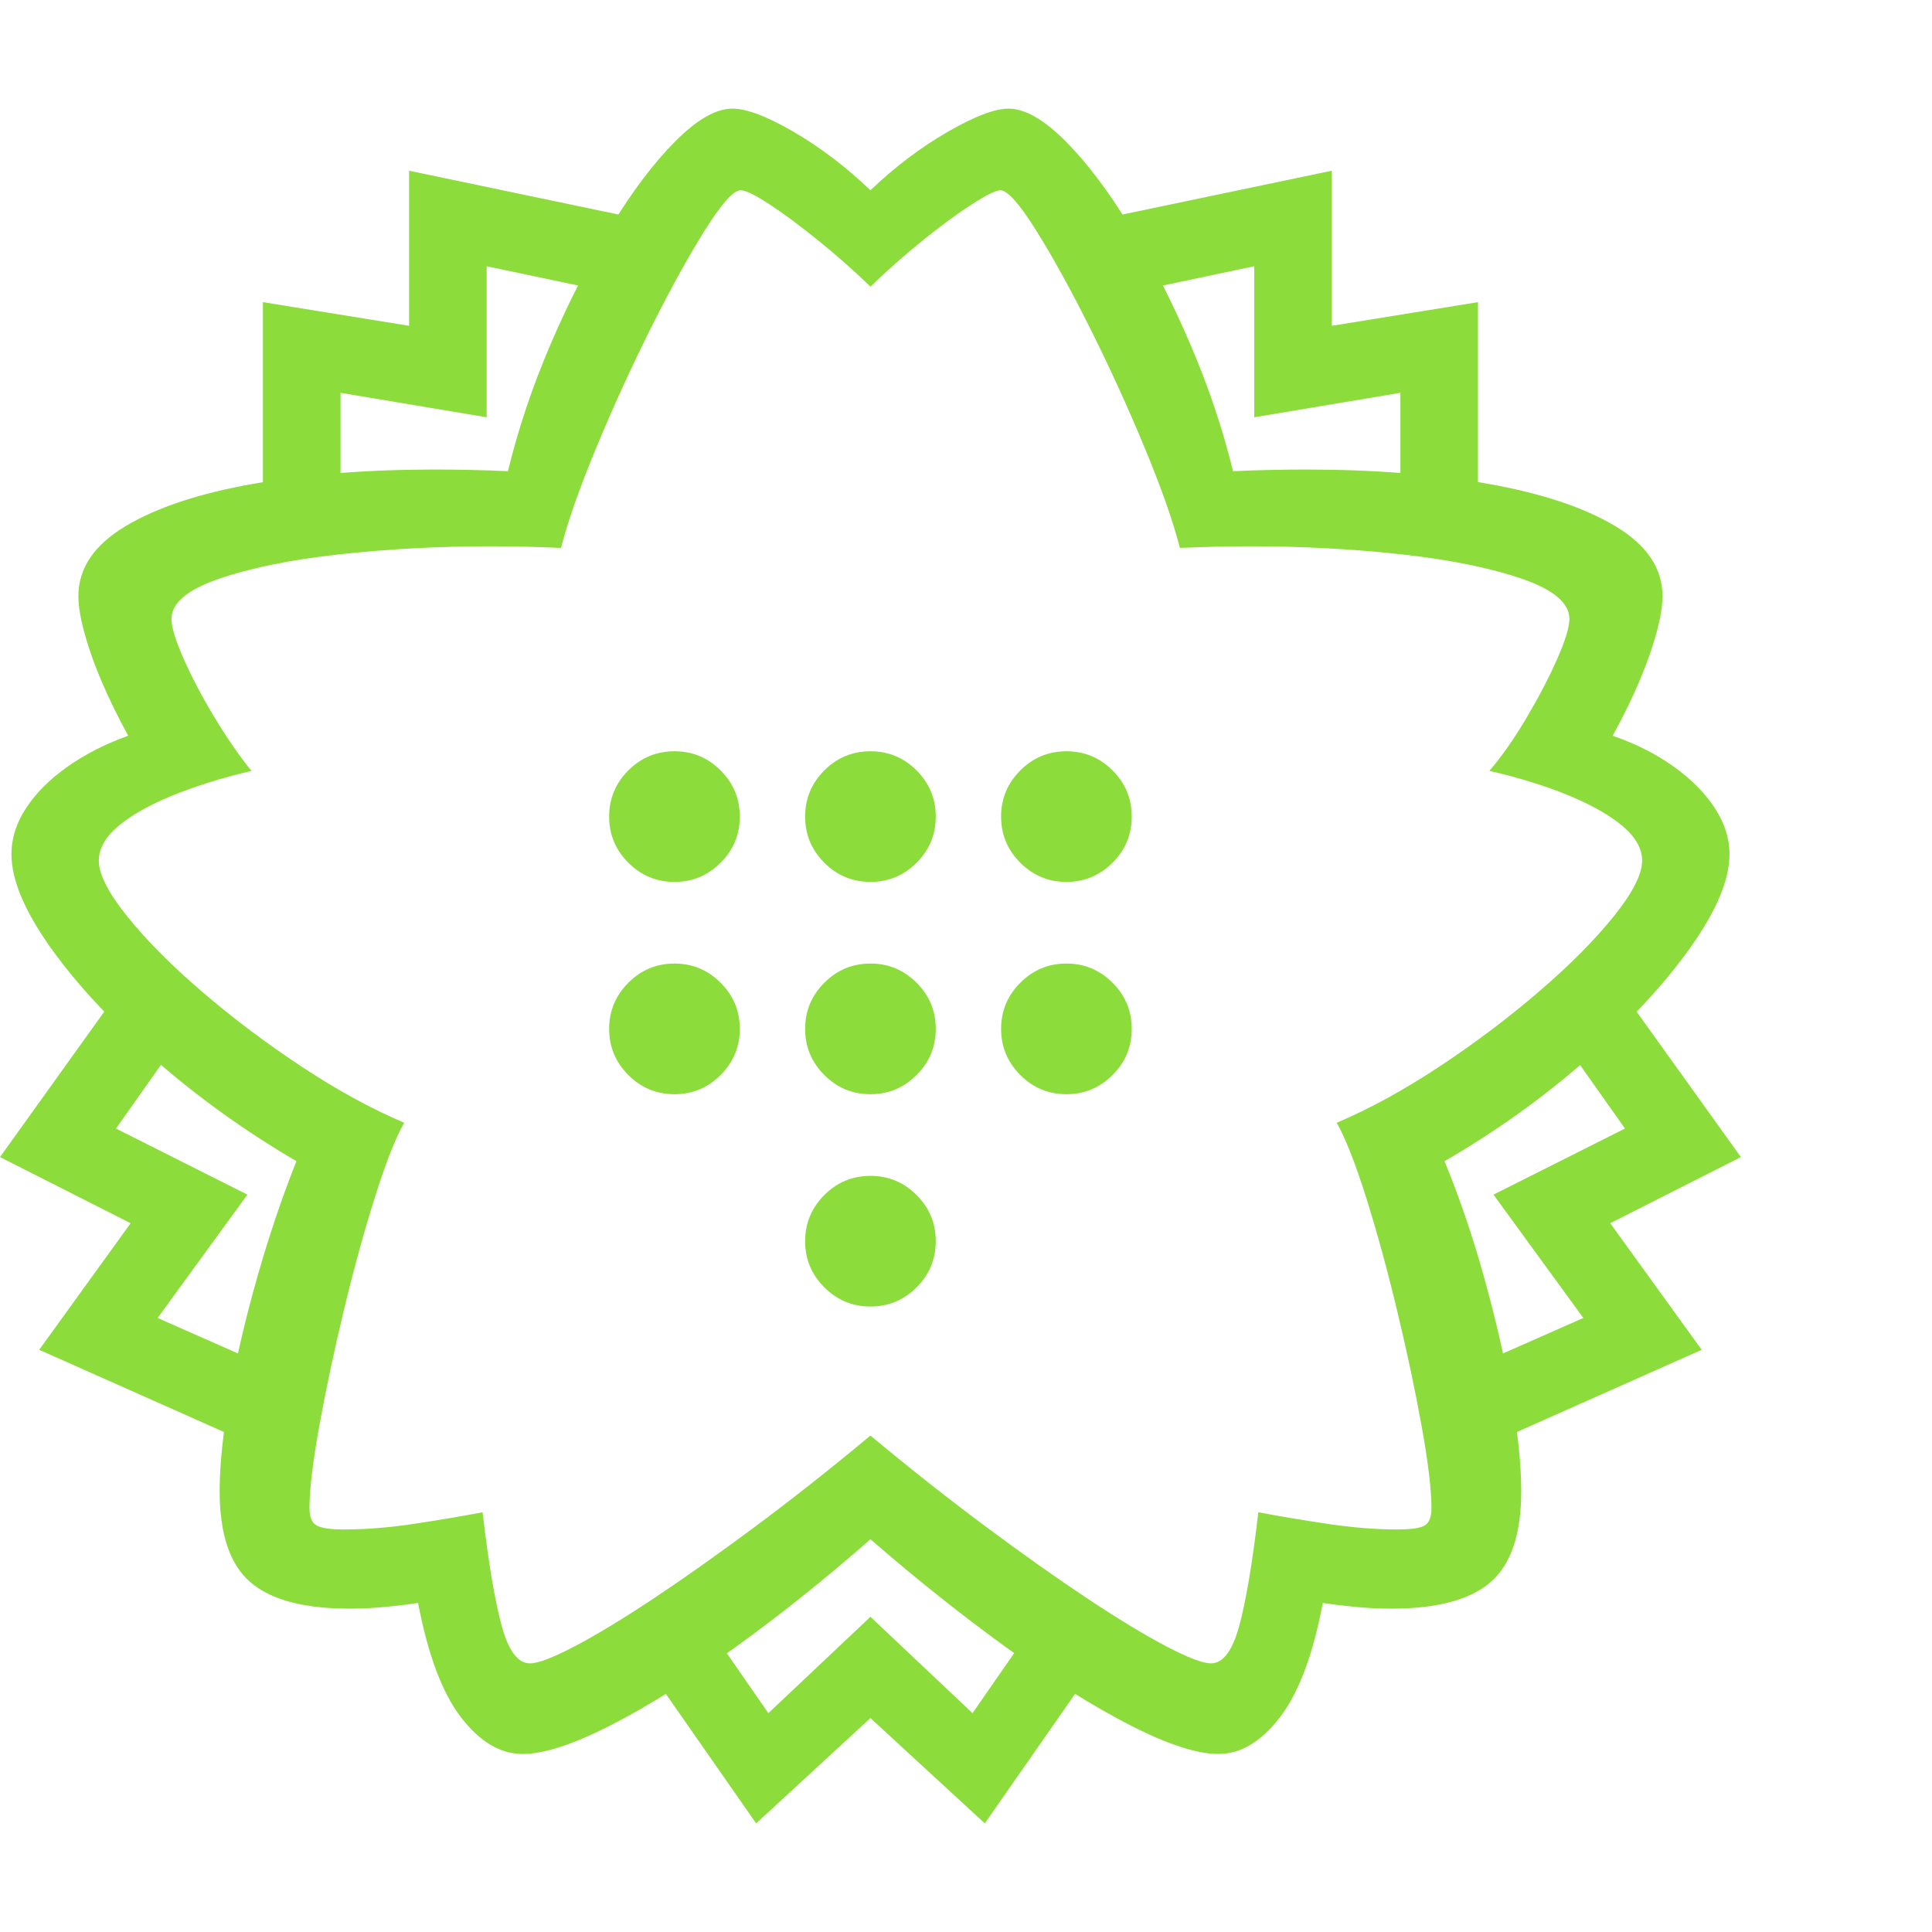 <svg version="1.1" xmlns="http://www.w3.org/2000/svg" style="fill:rgba(0,0,0,1.0)" width="256" height="256" viewBox="0 0 36.969 32.812"><path fill="rgb(140, 220, 60)" d="M10 31.484 C9.573 31.484 9.18 31.25 8.82 30.781 C8.461 30.312 8.188 29.583 8 28.594 C7.792 28.625 7.576 28.651 7.352 28.672 C7.128 28.693 6.906 28.703 6.688 28.703 C5.812 28.703 5.18 28.534 4.789 28.195 C4.398 27.857 4.203 27.276 4.203 26.453 C4.203 25.953 4.266 25.349 4.391 24.641 C4.516 23.932 4.69 23.182 4.914 22.391 C5.138 21.599 5.391 20.849 5.672 20.141 C4.693 19.568 3.789 18.919 2.961 18.195 C2.133 17.471 1.469 16.758 0.969 16.055 C0.469 15.352 0.219 14.755 0.219 14.266 C0.219 13.964 0.312 13.669 0.5 13.383 C0.688 13.096 0.951 12.833 1.289 12.594 C1.628 12.354 2.016 12.156 2.453 12 C2.141 11.427 1.904 10.906 1.742 10.438 C1.581 9.969 1.5 9.599 1.5 9.328 C1.5 8.797 1.799 8.352 2.398 7.992 C2.997 7.633 3.812 7.362 4.844 7.18 C5.875 6.997 7.036 6.906 8.328 6.906 C8.557 6.906 8.789 6.909 9.023 6.914 C9.258 6.919 9.49 6.927 9.719 6.938 C9.917 6.125 10.19 5.313 10.539 4.5 C10.888 3.687 11.271 2.94 11.688 2.258 C12.104 1.576 12.518 1.029 12.93 0.617 C13.341 0.206 13.703 -0 14.016 -0 C14.286 -0 14.677 0.148 15.188 0.445 C15.698 0.742 16.187 1.115 16.656 1.562 C17.125 1.115 17.617 0.742 18.133 0.445 C18.648 0.148 19.036 -0 19.297 -0 C19.609 -0 19.971 0.206 20.383 0.617 C20.794 1.029 21.208 1.576 21.625 2.258 C22.042 2.94 22.424 3.687 22.773 4.5 C23.122 5.313 23.396 6.125 23.594 6.938 C23.833 6.927 24.068 6.919 24.297 6.914 C24.526 6.909 24.755 6.906 24.984 6.906 C26.286 6.906 27.451 6.997 28.477 7.18 C29.503 7.362 30.315 7.633 30.914 7.992 C31.513 8.352 31.812 8.797 31.812 9.328 C31.812 9.599 31.732 9.969 31.57 10.438 C31.409 10.906 31.172 11.427 30.859 12 C31.307 12.156 31.698 12.354 32.031 12.594 C32.365 12.833 32.625 13.096 32.812 13.383 C33 13.669 33.094 13.964 33.094 14.266 C33.094 14.755 32.844 15.352 32.344 16.055 C31.844 16.758 31.182 17.471 30.359 18.195 C29.536 18.919 28.63 19.568 27.641 20.141 C27.932 20.849 28.187 21.599 28.406 22.391 C28.625 23.182 28.797 23.932 28.922 24.641 C29.047 25.349 29.109 25.953 29.109 26.453 C29.109 27.276 28.914 27.857 28.523 28.195 C28.133 28.534 27.5 28.703 26.625 28.703 C26.406 28.703 26.185 28.693 25.961 28.672 C25.737 28.651 25.521 28.625 25.312 28.594 C25.125 29.583 24.852 30.312 24.492 30.781 C24.133 31.25 23.74 31.484 23.312 31.484 C22.906 31.484 22.346 31.302 21.633 30.938 C20.919 30.573 20.13 30.078 19.266 29.453 C18.401 28.828 17.531 28.135 16.656 27.375 C15.792 28.135 14.924 28.828 14.055 29.453 C13.185 30.078 12.393 30.573 11.68 30.938 C10.966 31.302 10.406 31.484 10 31.484 Z M5.141 25.703 L0.75 23.75 L2.5 21.328 L0 20.062 L2.453 16.641 L3.688 17.438 L2.219 19.516 L4.734 20.781 L3.016 23.141 L5.703 24.328 Z M14.469 32.812 L12.312 29.719 L13.5 28.969 L14.703 30.703 L16.656 28.859 L18.609 30.703 L19.812 28.969 L21 29.719 L18.844 32.812 L16.656 30.797 Z M16.656 22.922 C16.312 22.922 16.018 22.799 15.773 22.555 C15.529 22.31 15.406 22.016 15.406 21.672 C15.406 21.328 15.529 21.034 15.773 20.789 C16.018 20.544 16.312 20.422 16.656 20.422 C17 20.422 17.294 20.544 17.539 20.789 C17.784 21.034 17.906 21.328 17.906 21.672 C17.906 22.016 17.784 22.31 17.539 22.555 C17.294 22.799 17 22.922 16.656 22.922 Z M12.906 18.859 C12.562 18.859 12.268 18.737 12.023 18.492 C11.779 18.247 11.656 17.953 11.656 17.609 C11.656 17.266 11.779 16.971 12.023 16.727 C12.268 16.482 12.562 16.359 12.906 16.359 C13.25 16.359 13.544 16.482 13.789 16.727 C14.034 16.971 14.156 17.266 14.156 17.609 C14.156 17.953 14.034 18.247 13.789 18.492 C13.544 18.737 13.25 18.859 12.906 18.859 Z M16.656 18.859 C16.312 18.859 16.018 18.737 15.773 18.492 C15.529 18.247 15.406 17.953 15.406 17.609 C15.406 17.266 15.529 16.971 15.773 16.727 C16.018 16.482 16.312 16.359 16.656 16.359 C17 16.359 17.294 16.482 17.539 16.727 C17.784 16.971 17.906 17.266 17.906 17.609 C17.906 17.953 17.784 18.247 17.539 18.492 C17.294 18.737 17 18.859 16.656 18.859 Z M12.906 14.797 C12.562 14.797 12.268 14.674 12.023 14.43 C11.779 14.185 11.656 13.891 11.656 13.547 C11.656 13.203 11.779 12.909 12.023 12.664 C12.268 12.419 12.562 12.297 12.906 12.297 C13.25 12.297 13.544 12.419 13.789 12.664 C14.034 12.909 14.156 13.203 14.156 13.547 C14.156 13.891 14.034 14.185 13.789 14.43 C13.544 14.674 13.25 14.797 12.906 14.797 Z M10.141 29.75 C10.297 29.75 10.583 29.641 11 29.422 C11.417 29.203 11.919 28.898 12.508 28.508 C13.096 28.117 13.747 27.656 14.461 27.125 C15.174 26.594 15.906 26.016 16.656 25.391 C17.406 26.016 18.138 26.594 18.852 27.125 C19.565 27.656 20.216 28.117 20.805 28.508 C21.393 28.898 21.896 29.203 22.312 29.422 C22.729 29.641 23.016 29.75 23.172 29.75 C23.401 29.75 23.581 29.513 23.711 29.039 C23.841 28.565 23.964 27.839 24.078 26.859 C24.464 26.932 24.898 27.005 25.383 27.078 C25.867 27.151 26.318 27.188 26.734 27.188 C27.005 27.188 27.182 27.161 27.266 27.109 C27.349 27.057 27.391 26.948 27.391 26.781 C27.391 26.427 27.328 25.904 27.203 25.211 C27.078 24.518 26.922 23.781 26.734 23 C26.547 22.219 26.349 21.497 26.141 20.836 C25.932 20.174 25.745 19.698 25.578 19.406 C26.214 19.135 26.87 18.776 27.547 18.328 C28.224 17.88 28.857 17.404 29.445 16.898 C30.034 16.393 30.51 15.914 30.875 15.461 C31.24 15.008 31.422 14.651 31.422 14.391 C31.422 14.161 31.299 13.943 31.055 13.734 C30.81 13.526 30.469 13.331 30.031 13.148 C29.594 12.966 29.083 12.807 28.5 12.672 C28.74 12.391 28.977 12.052 29.211 11.656 C29.445 11.26 29.641 10.885 29.797 10.531 C29.953 10.177 30.031 9.922 30.031 9.766 C30.031 9.464 29.732 9.208 29.133 9 C28.534 8.792 27.768 8.635 26.836 8.531 C25.904 8.427 24.938 8.375 23.938 8.375 C23.708 8.375 23.479 8.378 23.25 8.383 C23.021 8.388 22.797 8.396 22.578 8.406 C22.443 7.885 22.216 7.242 21.898 6.477 C21.581 5.711 21.234 4.953 20.859 4.203 C20.484 3.453 20.138 2.826 19.82 2.32 C19.503 1.815 19.276 1.562 19.141 1.562 C19.057 1.562 18.878 1.651 18.602 1.828 C18.326 2.005 18.013 2.234 17.664 2.516 C17.315 2.797 16.979 3.094 16.656 3.406 C16.333 3.094 15.997 2.797 15.648 2.516 C15.299 2.234 14.99 2.005 14.719 1.828 C14.448 1.651 14.266 1.562 14.172 1.562 C14.036 1.562 13.81 1.815 13.492 2.32 C13.174 2.826 12.828 3.453 12.453 4.203 C12.078 4.953 11.732 5.711 11.414 6.477 C11.096 7.242 10.87 7.885 10.734 8.406 C10.516 8.396 10.294 8.388 10.07 8.383 C9.846 8.378 9.615 8.375 9.375 8.375 C8.375 8.375 7.409 8.427 6.477 8.531 C5.544 8.635 4.779 8.792 4.18 9 C3.581 9.208 3.281 9.464 3.281 9.766 C3.281 9.922 3.359 10.177 3.516 10.531 C3.672 10.885 3.87 11.26 4.109 11.656 C4.349 12.052 4.583 12.391 4.812 12.672 C4.24 12.807 3.732 12.966 3.289 13.148 C2.846 13.331 2.503 13.526 2.258 13.734 C2.013 13.943 1.891 14.161 1.891 14.391 C1.891 14.651 2.073 15.008 2.438 15.461 C2.802 15.914 3.279 16.393 3.867 16.898 C4.456 17.404 5.089 17.88 5.766 18.328 C6.443 18.776 7.099 19.135 7.734 19.406 C7.568 19.698 7.38 20.174 7.172 20.836 C6.964 21.497 6.766 22.219 6.578 23 C6.391 23.781 6.234 24.518 6.109 25.211 C5.984 25.904 5.922 26.427 5.922 26.781 C5.922 26.948 5.966 27.057 6.055 27.109 C6.143 27.161 6.318 27.188 6.578 27.188 C7.005 27.188 7.458 27.151 7.938 27.078 C8.417 27.005 8.849 26.932 9.234 26.859 C9.349 27.839 9.471 28.565 9.602 29.039 C9.732 29.513 9.911 29.75 10.141 29.75 Z M20.406 18.859 C20.062 18.859 19.768 18.737 19.523 18.492 C19.279 18.247 19.156 17.953 19.156 17.609 C19.156 17.266 19.279 16.971 19.523 16.727 C19.768 16.482 20.062 16.359 20.406 16.359 C20.75 16.359 21.044 16.482 21.289 16.727 C21.534 16.971 21.656 17.266 21.656 17.609 C21.656 17.953 21.534 18.247 21.289 18.492 C21.044 18.737 20.75 18.859 20.406 18.859 Z M16.656 14.797 C16.312 14.797 16.018 14.674 15.773 14.43 C15.529 14.185 15.406 13.891 15.406 13.547 C15.406 13.203 15.529 12.909 15.773 12.664 C16.018 12.419 16.312 12.297 16.656 12.297 C17 12.297 17.294 12.419 17.539 12.664 C17.784 12.909 17.906 13.203 17.906 13.547 C17.906 13.891 17.784 14.185 17.539 14.43 C17.294 14.674 17 14.797 16.656 14.797 Z M5.031 8.031 L5.031 3.703 L7.828 4.156 L7.828 1.188 L12.453 2.156 L12.203 3.625 L9.312 3.016 L9.312 5.906 L6.516 5.438 L6.516 8.031 Z M20.406 14.797 C20.062 14.797 19.768 14.674 19.523 14.43 C19.279 14.185 19.156 13.891 19.156 13.547 C19.156 13.203 19.279 12.909 19.523 12.664 C19.768 12.419 20.062 12.297 20.406 12.297 C20.75 12.297 21.044 12.419 21.289 12.664 C21.534 12.909 21.656 13.203 21.656 13.547 C21.656 13.891 21.534 14.185 21.289 14.43 C21.044 14.674 20.75 14.797 20.406 14.797 Z M28.172 25.703 L27.609 24.328 L30.297 23.141 L28.578 20.781 L31.094 19.516 L29.625 17.438 L30.859 16.641 L33.312 20.062 L30.812 21.328 L32.562 23.75 Z M26.797 8.031 L26.797 5.438 L24 5.906 L24 3.016 L21.109 3.625 L20.859 2.156 L25.484 1.188 L25.484 4.156 L28.281 3.703 L28.281 8.031 Z M36.969 27.344" /></svg>